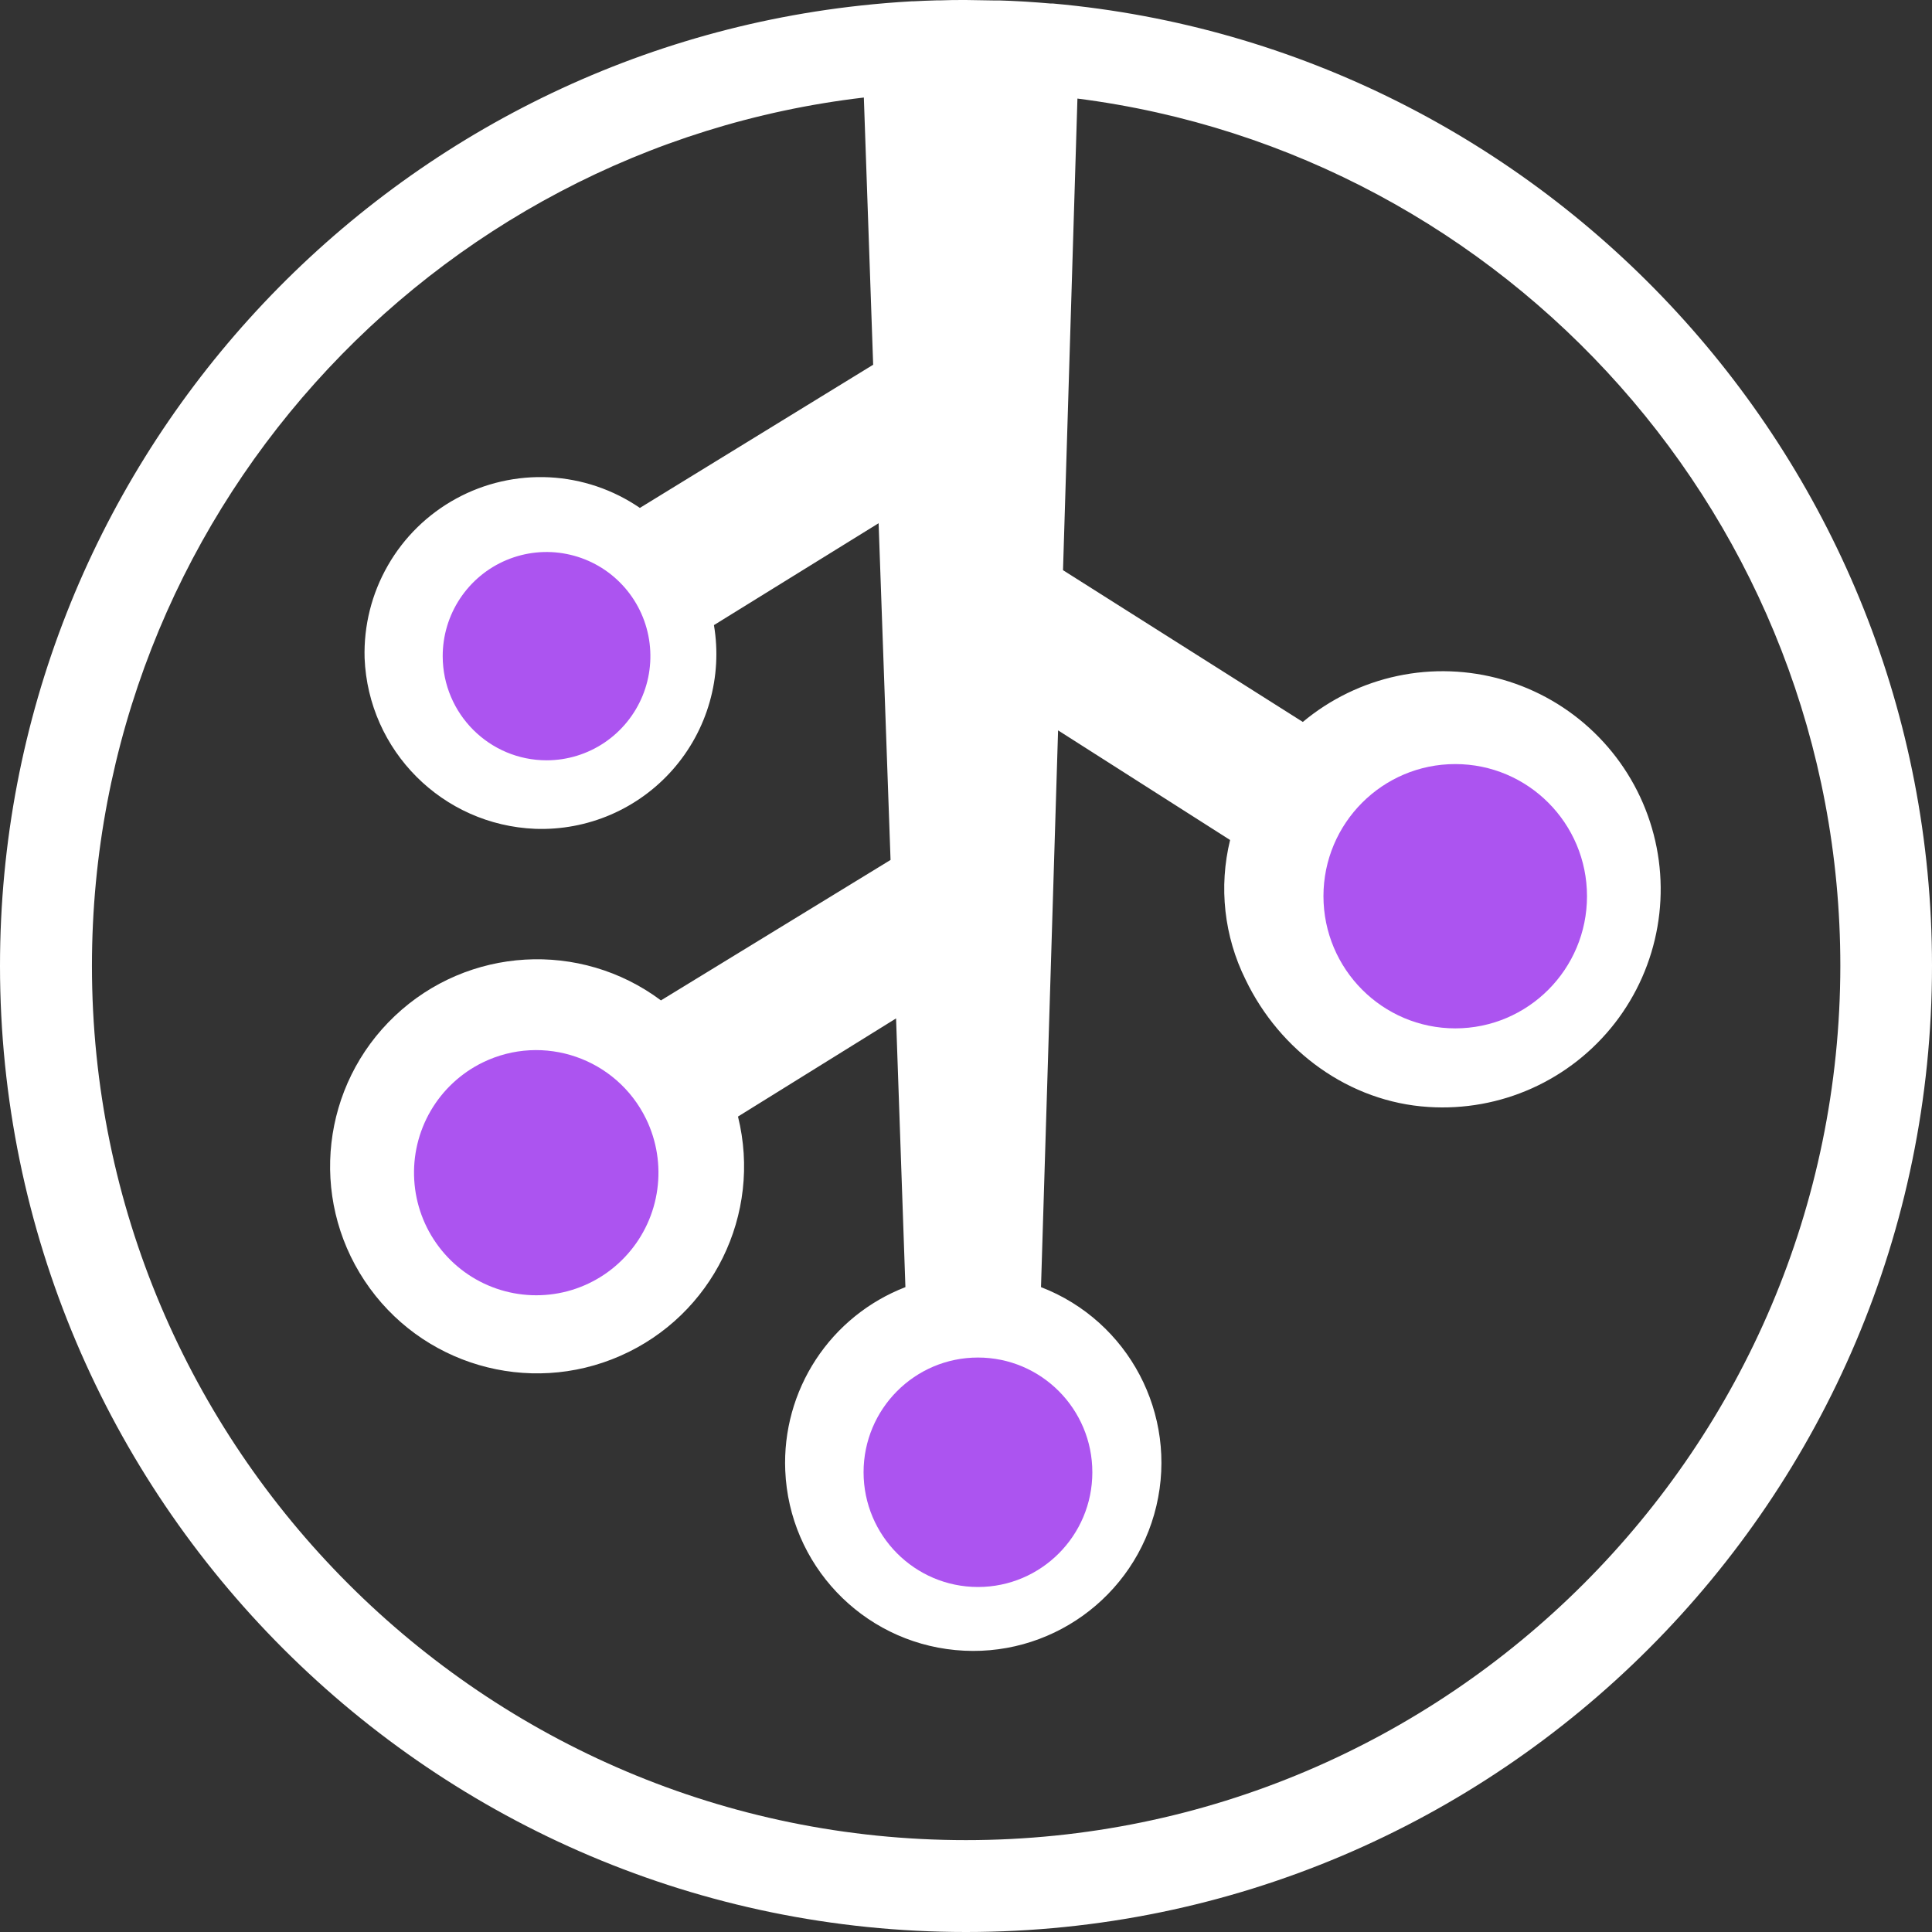 <svg width="56" height="56" viewBox="0 0 56 56" fill="none" xmlns="http://www.w3.org/2000/svg">
<rect x="0" y="0" width="56" height="56" fill="#333333" stroke="none"/>
<path d="M1.36694e-06 27.994C2.71699e-06 43.441 12.561 56 27.999 56C43.437 56 56 43.441 56 27.994C56 13.401 44.784 1.38 30.522 0.102L30.453 0.102C30.219 0.082 29.985 0.064 29.75 0.049L29.614 0.041C29.401 0.029 29.185 0.019 28.966 0.013L28.796 0.013C28.53 0.013 28.266 6.23992e-06 27.998 6.26338e-06C27.73 6.28681e-06 27.492 6.3076e-06 27.24 0.011L27.133 0.011C26.91 0.018 26.689 0.026 26.469 0.038L26.424 0.038C25.928 0.066 25.434 0.107 24.943 0.161C10.938 1.681 1.07409e-07 13.583 1.36694e-06 27.994ZM25.039 2.827L25.309 10.572L18.547 14.722C17.77 14.19 16.862 13.883 15.922 13.835C14.983 13.788 14.048 14.001 13.222 14.452C12.396 14.903 11.711 15.573 11.243 16.39C10.774 17.206 10.541 18.136 10.568 19.076C10.677 21.763 12.829 23.916 15.515 24.024C16.266 24.051 17.014 23.91 17.704 23.613C18.395 23.314 19.01 22.867 19.506 22.301C20.002 21.736 20.366 21.067 20.571 20.344C20.777 19.62 20.819 18.86 20.694 18.119L25.467 15.166L25.813 24.926L19.158 28.997C16.82 27.251 13.564 27.441 11.445 29.447C9.325 31.453 8.955 34.693 10.569 37.125C12.183 39.557 15.312 40.475 17.983 39.299C20.654 38.124 22.093 35.197 21.391 32.364L25.973 29.519L26.244 37.308C25.181 37.719 24.273 38.453 23.648 39.407C23.024 40.36 22.713 41.486 22.761 42.625C22.874 45.348 24.98 47.57 27.692 47.828C30.405 48.087 32.892 46.303 33.518 43.651C34.144 40.998 32.716 38.29 30.174 37.308L30.669 21.17L35.655 24.348C35.322 25.708 35.481 27.142 36.104 28.396C37.101 30.471 39.111 31.942 41.404 32.086C42.435 32.153 43.467 31.967 44.409 31.543C45.351 31.119 46.174 30.471 46.808 29.655C47.441 28.839 47.865 27.88 48.042 26.862C48.22 25.844 48.145 24.798 47.824 23.816C47.504 22.834 46.947 21.945 46.204 21.228C45.461 20.51 44.553 19.986 43.56 19.701C42.567 19.416 41.52 19.378 40.509 19.592C39.498 19.806 38.556 20.264 37.763 20.926L30.812 16.527L31.23 2.857C43.677 4.445 53.343 15.112 53.343 27.993C53.333 41.966 41.969 53.337 27.999 53.337C14.029 53.337 2.665 41.969 2.665 27.995C2.665 15.022 12.46 4.298 25.039 2.827Z" fill="white"/>
<path d="M28.346 46C26.516 45.998 25.033 44.511 25.031 42.675C25.031 40.838 26.515 39.349 28.346 39.349C30.178 39.349 31.662 40.838 31.662 42.675C31.662 44.511 30.178 46 28.346 46ZM15.847 22.038C14.187 22.039 12.838 20.692 12.832 19.027C12.83 18.43 13.005 17.846 13.335 17.348C13.665 16.851 14.134 16.462 14.683 16.233C15.233 16.003 15.838 15.941 16.422 16.057C17.007 16.172 17.544 16.458 17.966 16.88C18.388 17.301 18.676 17.838 18.793 18.424C18.91 19.009 18.852 19.617 18.625 20.169C18.398 20.721 18.013 21.193 17.519 21.526C17.024 21.859 16.443 22.037 15.847 22.038ZM13.992 30.796C15.751 29.939 17.869 30.672 18.728 32.434C19.035 33.066 19.148 33.775 19.053 34.471C18.959 35.168 18.66 35.82 18.195 36.346C17.731 36.873 17.121 37.249 16.444 37.428C15.766 37.606 15.05 37.579 14.388 37.35C13.725 37.121 13.146 36.7 12.722 36.14C12.298 35.581 12.049 34.907 12.007 34.206C11.964 33.504 12.13 32.806 12.483 32.199C12.837 31.592 13.362 31.104 13.992 30.796ZM42.182 29.808C40.073 29.806 38.363 28.092 38.361 25.976C38.362 23.861 40.072 22.147 42.181 22.147C44.29 22.147 46 23.862 46 25.977C46 28.092 44.291 29.807 42.182 29.808Z" fill="#AC54F0"/>
</svg>
